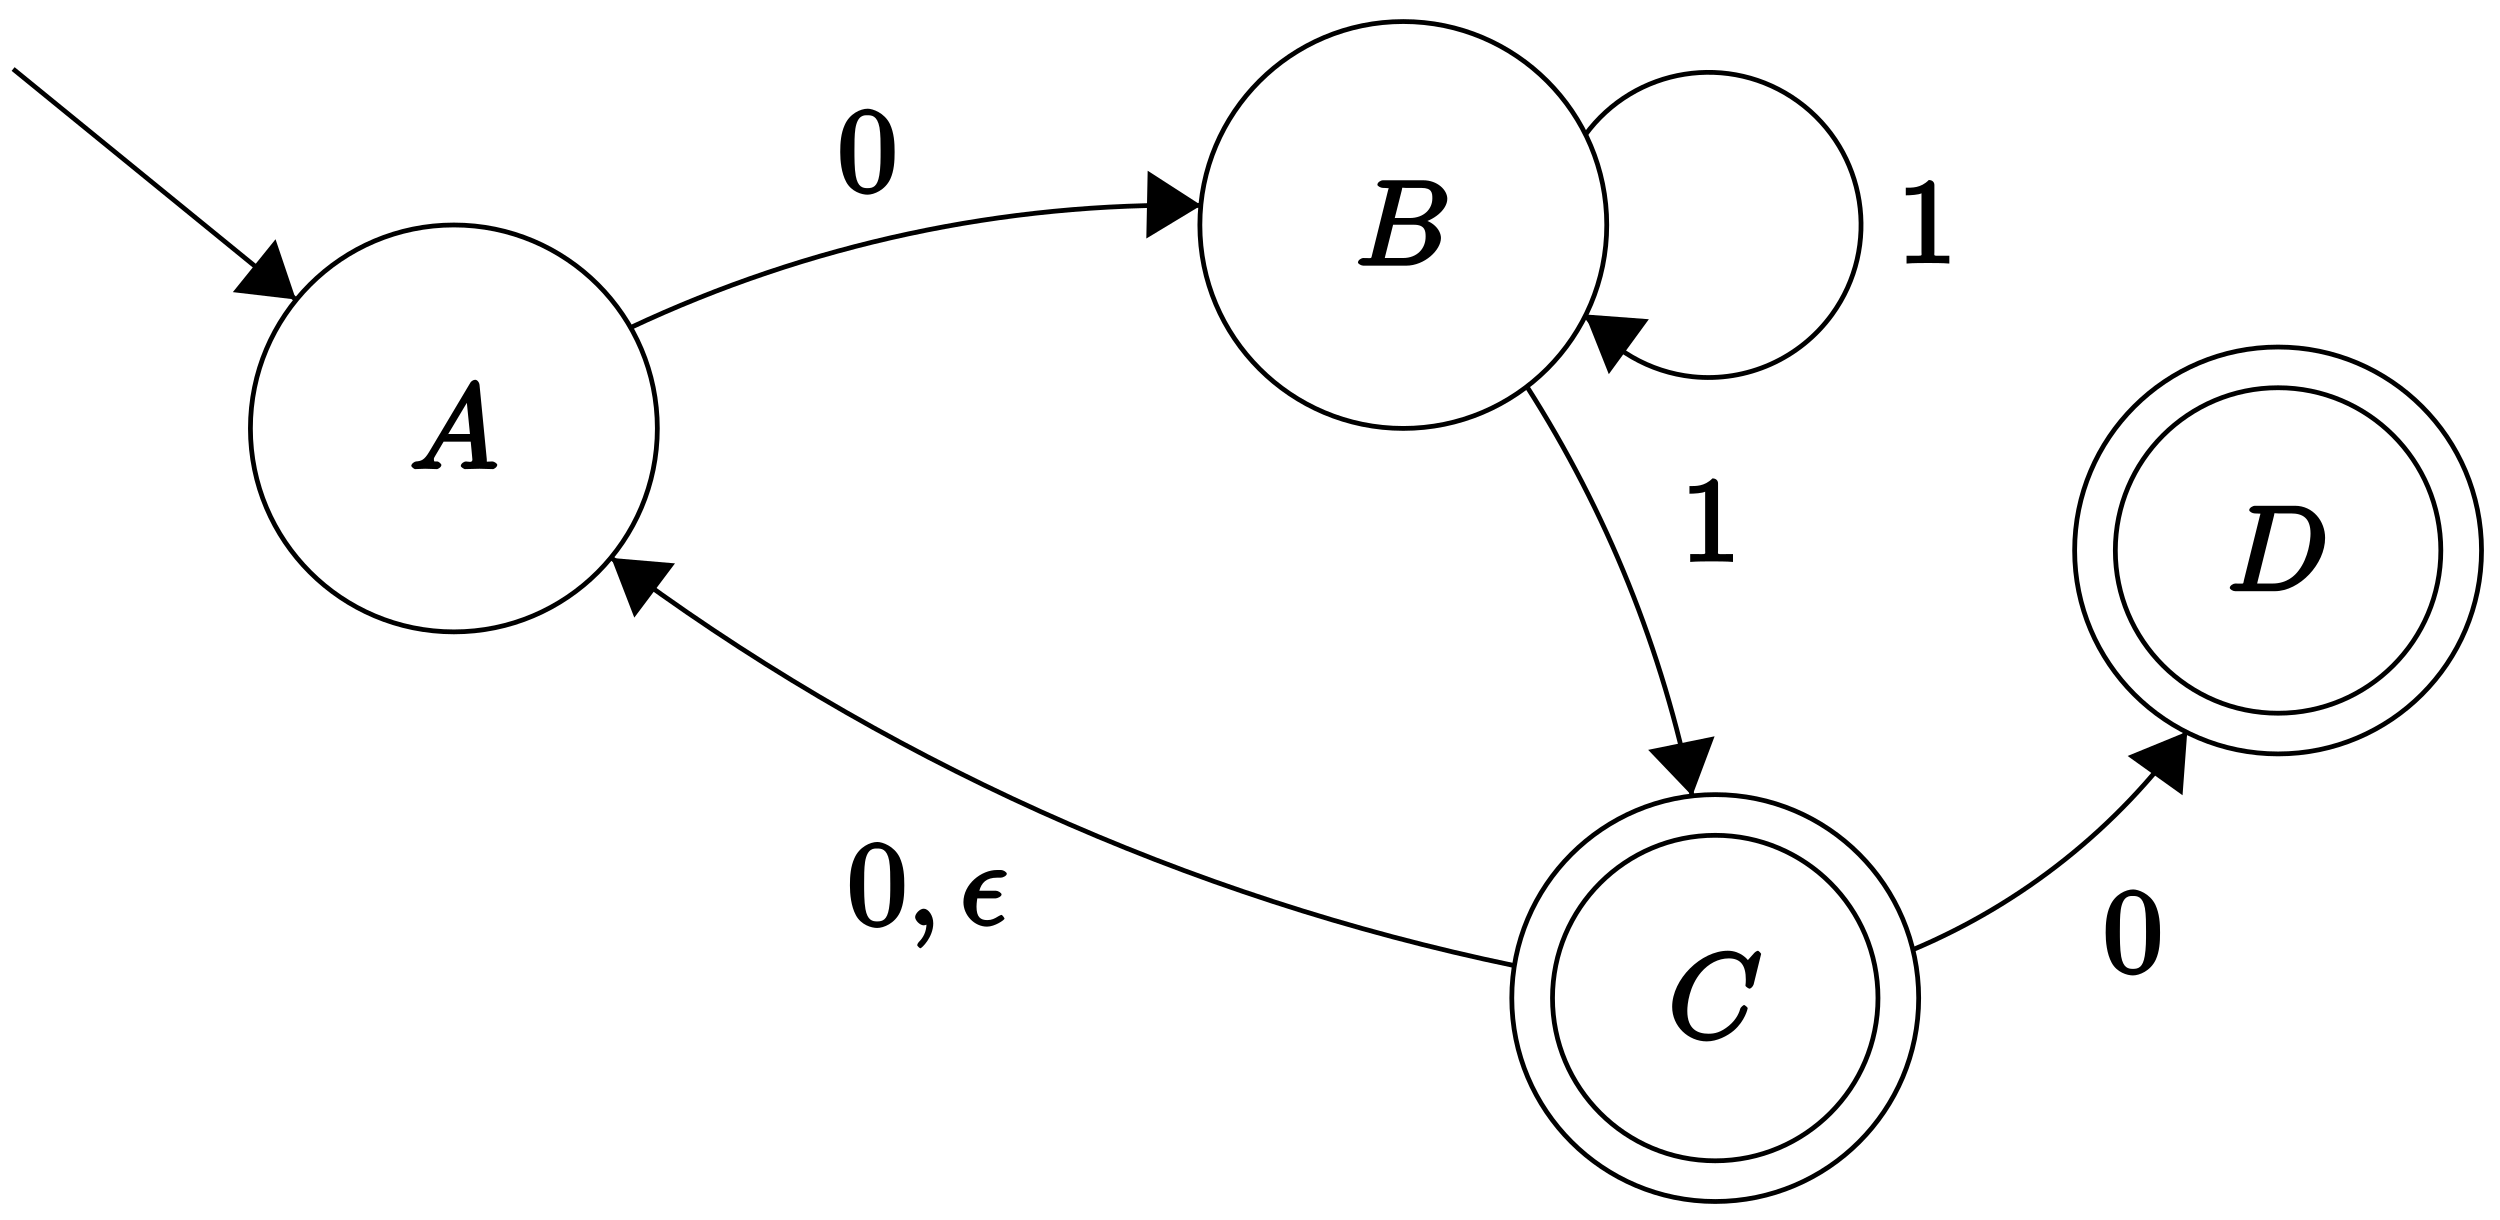 <?xml version="1.0" encoding="UTF-8"?>
<svg xmlns="http://www.w3.org/2000/svg" xmlns:xlink="http://www.w3.org/1999/xlink" width="209pt" height="102pt" viewBox="0 0 209 102" version="1.1">
<defs>
<g>
<symbol overflow="visible" id="glyph0-0">
<path style="stroke:none;" d=""/>
</symbol>
<symbol overflow="visible" id="glyph0-1">
<path style="stroke:none;" d="M 1.656 -1.422 C 1.25 -0.75 1 -0.672 0.562 -0.641 C 0.438 -0.625 0.172 -0.453 0.172 -0.266 C 0.172 -0.203 0.406 0 0.484 0 C 0.75 0 1.062 -0.031 1.328 -0.031 C 1.672 -0.031 2.016 0 2.328 0 C 2.391 0 2.688 -0.156 2.688 -0.344 C 2.688 -0.453 2.438 -0.641 2.359 -0.641 C 2.141 -0.656 2.062 -0.562 2.062 -0.812 C 2.062 -0.938 2.078 -0.938 2.156 -1.078 L 2.875 -2.297 L 5.141 -2.297 C 5.141 -2.25 5.281 -0.891 5.281 -0.797 C 5.281 -0.5 4.938 -0.641 4.734 -0.641 C 4.594 -0.641 4.312 -0.469 4.312 -0.266 C 4.312 -0.156 4.609 0 4.641 0 C 5.047 0 5.469 -0.031 5.875 -0.031 C 6.125 -0.031 6.766 0 7.016 0 C 7.062 0 7.359 -0.156 7.359 -0.359 C 7.359 -0.469 7.094 -0.641 6.953 -0.641 C 6.344 -0.641 6.516 -0.531 6.484 -0.828 L 5.875 -7.062 C 5.859 -7.25 5.688 -7.469 5.516 -7.469 C 5.359 -7.469 5.188 -7.344 5.125 -7.25 Z M 3.094 -2.656 L 5.062 -5.953 L 4.766 -6.062 L 5.078 -2.938 L 3.266 -2.938 Z M 3.094 -2.656 "/>
</symbol>
<symbol overflow="visible" id="glyph0-2">
<path style="stroke:none;" d="M 1.422 -0.938 C 1.312 -0.547 1.469 -0.641 0.688 -0.641 C 0.516 -0.641 0.234 -0.469 0.234 -0.266 C 0.234 -0.156 0.516 0 0.688 0 L 4.25 0 C 5.828 0 7.172 -1.328 7.172 -2.312 C 7.172 -3.031 6.422 -3.781 5.453 -3.891 L 5.453 -3.562 C 6.484 -3.75 7.703 -4.641 7.703 -5.594 C 7.703 -6.328 6.875 -7.141 5.688 -7.141 L 2.328 -7.141 C 2.141 -7.141 1.859 -6.969 1.859 -6.766 C 1.859 -6.656 2.141 -6.5 2.328 -6.5 C 2.344 -6.5 2.531 -6.5 2.703 -6.484 C 2.875 -6.453 2.797 -6.609 2.797 -6.484 C 2.797 -6.438 2.781 -6.406 2.75 -6.297 Z M 3.266 -3.812 L 3.891 -6.281 C 3.984 -6.625 3.828 -6.5 4.25 -6.5 L 5.547 -6.5 C 6.422 -6.5 6.453 -6.078 6.453 -5.625 C 6.453 -4.75 5.766 -3.984 4.562 -3.984 L 3.312 -3.984 Z M 2.656 -0.641 C 2.516 -0.641 2.5 -0.641 2.438 -0.641 C 2.328 -0.656 2.469 -0.5 2.469 -0.578 C 2.469 -0.609 2.469 -0.625 2.516 -0.812 L 3.172 -3.422 L 4.922 -3.422 C 5.875 -3.422 5.891 -2.844 5.891 -2.422 C 5.891 -1.438 5.188 -0.641 4 -0.641 Z M 2.656 -0.641 "/>
</symbol>
<symbol overflow="visible" id="glyph0-3">
<path style="stroke:none;" d="M 7.75 -7.094 C 7.75 -7.125 7.562 -7.359 7.469 -7.359 C 7.438 -7.359 7.297 -7.297 7.188 -7.188 L 6.641 -6.578 C 6.656 -6.562 6.078 -7.359 4.969 -7.359 C 2.734 -7.359 0.312 -4.984 0.312 -2.672 C 0.312 -1.031 1.672 0.219 3.203 0.219 C 4.062 0.219 4.938 -0.234 5.469 -0.688 C 6.406 -1.5 6.625 -2.516 6.625 -2.547 C 6.625 -2.656 6.344 -2.828 6.328 -2.828 C 6.266 -2.828 6.047 -2.625 6.016 -2.547 C 5.938 -2.266 5.75 -1.672 5.062 -1.094 C 4.375 -0.531 3.875 -0.422 3.359 -0.422 C 2.469 -0.422 1.578 -0.766 1.578 -2.328 C 1.578 -2.891 1.734 -4.391 2.734 -5.562 C 3.344 -6.266 4.156 -6.719 5.047 -6.719 C 6.062 -6.719 6.469 -6.109 6.469 -4.953 C 6.469 -4.562 6.438 -4.547 6.438 -4.453 C 6.438 -4.344 6.734 -4.188 6.766 -4.188 C 6.891 -4.188 7.062 -4.359 7.125 -4.547 Z M 7.75 -7.094 "/>
</symbol>
<symbol overflow="visible" id="glyph0-4">
<path style="stroke:none;" d="M 1.406 -0.938 C 1.312 -0.547 1.469 -0.641 0.672 -0.641 C 0.516 -0.641 0.219 -0.469 0.219 -0.281 C 0.219 -0.156 0.484 0 0.672 0 L 3.984 0 C 6.047 0 8.188 -2.266 8.188 -4.453 C 8.188 -5.859 7.172 -7.141 5.672 -7.141 L 2.328 -7.141 C 2.141 -7.141 1.844 -6.969 1.844 -6.781 C 1.844 -6.656 2.109 -6.5 2.312 -6.5 C 2.438 -6.5 2.625 -6.484 2.734 -6.484 C 2.906 -6.453 2.781 -6.594 2.781 -6.484 C 2.781 -6.438 2.766 -6.406 2.734 -6.297 Z M 3.906 -6.281 C 4 -6.625 3.844 -6.5 4.281 -6.5 L 5.344 -6.5 C 6.312 -6.5 6.969 -6.125 6.969 -4.812 C 6.969 -4.328 6.812 -2.812 5.969 -1.719 C 5.688 -1.344 5.031 -0.641 3.797 -0.641 L 2.672 -0.641 C 2.531 -0.641 2.516 -0.641 2.453 -0.641 C 2.359 -0.656 2.5 -0.5 2.5 -0.578 C 2.5 -0.609 2.5 -0.625 2.547 -0.812 Z M 3.906 -6.281 "/>
</symbol>
<symbol overflow="visible" id="glyph0-5">
<path style="stroke:none;" d="M 2.188 -0.172 C 2.188 -0.828 1.781 -1.391 1.391 -1.391 C 1.062 -1.391 0.672 -0.969 0.672 -0.688 C 0.672 -0.422 1.062 0 1.391 0 C 1.5 0 1.75 -0.094 1.859 -0.172 C 1.891 -0.203 1.781 -0.156 1.781 -0.156 C 1.797 -0.156 1.625 -0.312 1.625 -0.172 C 1.625 0.562 1.328 1.047 1 1.375 C 0.891 1.484 0.844 1.625 0.844 1.656 C 0.844 1.719 1.062 1.922 1.109 1.922 C 1.219 1.922 2.188 1 2.188 -0.172 Z M 2.188 -0.172 "/>
</symbol>
<symbol overflow="visible" id="glyph0-6">
<path style="stroke:none;" d="M 2.969 -2.25 C 3.125 -2.25 3.484 -2.406 3.484 -2.578 C 3.484 -2.719 3.188 -2.891 3.016 -2.891 L 1.625 -2.891 C 1.812 -3.562 2.203 -3.984 3.109 -3.984 L 3.422 -3.984 C 3.594 -3.984 3.922 -4.141 3.922 -4.312 C 3.922 -4.453 3.625 -4.625 3.453 -4.625 L 3.094 -4.625 C 1.797 -4.625 0.297 -3.453 0.297 -1.938 C 0.297 -0.844 1.219 0.109 2.266 0.109 C 2.922 0.109 3.734 -0.453 3.734 -0.562 C 3.734 -0.594 3.562 -0.875 3.469 -0.875 C 3.453 -0.875 3.297 -0.812 3.203 -0.75 C 2.906 -0.562 2.656 -0.438 2.297 -0.438 C 1.719 -0.438 1.391 -0.688 1.391 -1.562 C 1.391 -1.906 1.469 -2.297 1.453 -2.25 Z M 2.969 -2.25 "/>
</symbol>
<symbol overflow="visible" id="glyph1-0">
<path style="stroke:none;" d=""/>
</symbol>
<symbol overflow="visible" id="glyph1-1">
<path style="stroke:none;" d="M 4.75 -3.344 C 4.75 -4.141 4.703 -4.938 4.359 -5.688 C 3.891 -6.641 2.906 -6.969 2.5 -6.969 C 1.891 -6.969 0.984 -6.547 0.578 -5.609 C 0.266 -4.922 0.203 -4.141 0.203 -3.344 C 0.203 -2.609 0.297 -1.594 0.703 -0.844 C 1.141 -0.031 2 0.219 2.484 0.219 C 3.016 0.219 3.953 -0.156 4.391 -1.094 C 4.703 -1.781 4.75 -2.562 4.75 -3.344 Z M 2.484 -0.328 C 2.094 -0.328 1.672 -0.406 1.5 -1.359 C 1.391 -1.969 1.391 -2.875 1.391 -3.469 C 1.391 -4.109 1.391 -4.766 1.469 -5.297 C 1.656 -6.484 2.234 -6.422 2.484 -6.422 C 2.812 -6.422 3.297 -6.406 3.484 -5.406 C 3.578 -4.859 3.578 -4.094 3.578 -3.469 C 3.578 -2.719 3.578 -2.047 3.469 -1.406 C 3.312 -0.453 2.938 -0.328 2.484 -0.328 Z M 2.484 -0.328 "/>
</symbol>
<symbol overflow="visible" id="glyph1-2">
<path style="stroke:none;" d="M 3.094 -6.547 C 3.094 -6.781 2.938 -6.969 2.625 -6.969 C 1.953 -6.281 1.203 -6.328 0.703 -6.328 L 0.703 -5.688 C 1.094 -5.688 1.797 -5.734 2.016 -5.859 L 2.016 -0.953 C 2.016 -0.594 2.156 -0.641 1.266 -0.641 L 0.766 -0.641 L 0.766 0.016 C 1.297 -0.031 2.156 -0.031 2.562 -0.031 C 2.953 -0.031 3.828 -0.031 4.344 0.016 L 4.344 -0.641 L 3.859 -0.641 C 2.953 -0.641 3.094 -0.578 3.094 -0.953 Z M 3.094 -6.547 "/>
</symbol>
</g>
</defs>
<g id="surface1">
<path style="fill:none;stroke-width:0.399;stroke-linecap:butt;stroke-linejoin:miter;stroke:rgb(0%,0%,0%);stroke-opacity:1;stroke-miterlimit:10;" d="M 142.3 -83.339 C 142.3 -73.945 134.683 -66.332 125.293 -66.332 C 115.898 -66.332 108.281 -73.945 108.281 -83.339 C 108.281 -92.73 115.898 -100.347 125.293 -100.347 C 134.683 -100.347 142.3 -92.73 142.3 -83.339 Z M 142.3 -83.339 " transform="matrix(1,0,0,-1,-87.346,-47.523)"/>
<g style="fill:rgb(0%,0%,0%);fill-opacity:1;">
  <use xlink:href="#glyph0-1" x="34.211" y="39.219"/>
</g>
<path style="fill:none;stroke-width:0.399;stroke-linecap:butt;stroke-linejoin:miter;stroke:rgb(0%,0%,0%);stroke-opacity:1;stroke-miterlimit:10;" d="M 221.67 -66.332 C 221.67 -56.937 214.053 -49.324 204.662 -49.324 C 195.268 -49.324 187.655 -56.937 187.655 -66.332 C 187.655 -75.722 195.268 -83.339 204.662 -83.339 C 214.053 -83.339 221.67 -75.722 221.67 -66.332 Z M 221.67 -66.332 " transform="matrix(1,0,0,-1,-87.346,-47.523)"/>
<g style="fill:rgb(0%,0%,0%);fill-opacity:1;">
  <use xlink:href="#glyph0-2" x="113.291" y="22.211"/>
</g>
<path style="fill:none;stroke-width:0.399;stroke-linecap:butt;stroke-linejoin:miter;stroke:rgb(0%,0%,0%);stroke-opacity:1;stroke-miterlimit:10;" d="M 247.747 -130.96 C 247.747 -121.566 240.134 -113.953 230.74 -113.953 C 221.346 -113.953 213.732 -121.566 213.732 -130.96 C 213.732 -140.355 221.346 -147.968 230.74 -147.968 C 240.134 -147.968 247.747 -140.355 247.747 -130.96 Z M 247.747 -130.96 " transform="matrix(1,0,0,-1,-87.346,-47.523)"/>
<g style="fill:rgb(0%,0%,0%);fill-opacity:1;">
  <use xlink:href="#glyph0-3" x="139.481" y="86.841"/>
</g>
<path style="fill:none;stroke-width:0.399;stroke-linecap:butt;stroke-linejoin:miter;stroke:rgb(0%,0%,0%);stroke-opacity:1;stroke-miterlimit:10;" d="M 244.345 -130.96 C 244.345 -123.445 238.255 -117.355 230.74 -117.355 C 223.224 -117.355 217.135 -123.445 217.135 -130.96 C 217.135 -138.476 223.224 -144.566 230.74 -144.566 C 238.255 -144.566 244.345 -138.476 244.345 -130.96 Z M 244.345 -130.96 " transform="matrix(1,0,0,-1,-87.346,-47.523)"/>
<path style="fill:none;stroke-width:0.399;stroke-linecap:butt;stroke-linejoin:miter;stroke:rgb(0%,0%,0%);stroke-opacity:1;stroke-miterlimit:10;" d="M 294.801 -93.543 C 294.801 -84.148 287.188 -76.535 277.794 -76.535 C 268.399 -76.535 260.786 -84.148 260.786 -93.543 C 260.786 -102.937 268.399 -110.55 277.794 -110.55 C 287.188 -110.55 294.801 -102.937 294.801 -93.543 Z M 294.801 -93.543 " transform="matrix(1,0,0,-1,-87.346,-47.523)"/>
<g style="fill:rgb(0%,0%,0%);fill-opacity:1;">
  <use xlink:href="#glyph0-4" x="186.191" y="49.424"/>
</g>
<path style="fill:none;stroke-width:0.399;stroke-linecap:butt;stroke-linejoin:miter;stroke:rgb(0%,0%,0%);stroke-opacity:1;stroke-miterlimit:10;" d="M 291.399 -93.543 C 291.399 -86.027 285.309 -79.937 277.794 -79.937 C 270.278 -79.937 264.188 -86.027 264.188 -93.543 C 264.188 -101.058 270.278 -107.148 277.794 -107.148 C 285.309 -107.148 291.399 -101.058 291.399 -93.543 Z M 291.399 -93.543 " transform="matrix(1,0,0,-1,-87.346,-47.523)"/>
<path style="fill:none;stroke-width:0.399;stroke-linecap:butt;stroke-linejoin:miter;stroke:rgb(0%,0%,0%);stroke-opacity:1;stroke-miterlimit:10;" d="M 88.442 -53.293 L 112.082 -72.566 " transform="matrix(1,0,0,-1,-87.346,-47.523)"/>
<path style=" stroke:none;fill-rule:nonzero;fill:rgb(0%,0%,0%);fill-opacity:1;" d="M 24.738 25.043 L 23.035 20 L 19.465 24.422 "/>
<path style="fill:none;stroke-width:0.399;stroke-linecap:butt;stroke-linejoin:miter;stroke:rgb(0%,0%,0%);stroke-opacity:1;stroke-miterlimit:10;" d="M 140.046 -74.918 C 154.956 -67.91 171.276 -64.41 187.749 -64.695 " transform="matrix(1,0,0,-1,-87.346,-47.523)"/>
<path style=" stroke:none;fill-rule:nonzero;fill:rgb(0%,0%,0%);fill-opacity:1;" d="M 100.426 17.164 L 95.945 14.273 L 95.832 19.941 "/>
<g style="fill:rgb(0%,0%,0%);fill-opacity:1;">
  <use xlink:href="#glyph1-1" x="70.04" y="16.057"/>
</g>
<path style="fill:none;stroke-width:0.399;stroke-linecap:butt;stroke-linejoin:miter;stroke:rgb(0%,0%,0%);stroke-opacity:1;stroke-miterlimit:10;" d="M 219.853 -58.832 C 223.994 -53.132 231.974 -51.867 237.673 -56.007 C 243.372 -60.148 244.634 -68.125 240.494 -73.824 C 237.814 -77.511 233.373 -79.488 228.842 -79.015 C 225.248 -78.636 221.978 -76.75 219.853 -73.824 " transform="matrix(1,0,0,-1,-87.346,-47.523)"/>
<g style="fill:rgb(0%,0%,0%);fill-opacity:1;">
  <use xlink:href="#glyph1-2" x="158.621" y="22.018"/>
</g>
<path style=" stroke:none;fill-rule:nonzero;fill:rgb(0%,0%,0%);fill-opacity:1;" d="M 132.512 26.289 L 134.496 31.281 L 137.844 26.688 "/>
<path style="fill:none;stroke-width:0.399;stroke-linecap:butt;stroke-linejoin:miter;stroke:rgb(0%,0%,0%);stroke-opacity:1;stroke-miterlimit:10;" d="M 214.986 -79.824 C 221.666 -90.285 226.361 -101.914 228.81 -114.085 " transform="matrix(1,0,0,-1,-87.346,-47.523)"/>
<path style=" stroke:none;fill-rule:nonzero;fill:rgb(0%,0%,0%);fill-opacity:1;" d="M 141.469 66.543 L 143.34 61.555 L 137.785 62.688 "/>
<g style="fill:rgb(0%,0%,0%);fill-opacity:1;">
  <use xlink:href="#glyph1-2" x="140.535" y="46.963"/>
</g>
<path style="fill:none;stroke-width:0.399;stroke-linecap:butt;stroke-linejoin:miter;stroke:rgb(0%,0%,0%);stroke-opacity:1;stroke-miterlimit:10;" d="M 270.177 -108.668 C 264.349 -116.761 256.392 -123.089 247.193 -126.945 " transform="matrix(1,0,0,-1,-87.346,-47.523)"/>
<path style=" stroke:none;fill-rule:nonzero;fill:rgb(0%,0%,0%);fill-opacity:1;" d="M 182.855 61.156 L 177.867 63.199 L 182.461 66.484 "/>
<g style="fill:rgb(0%,0%,0%);fill-opacity:1;">
  <use xlink:href="#glyph1-1" x="175.831" y="81.326"/>
</g>
<path style="fill:none;stroke-width:0.399;stroke-linecap:butt;stroke-linejoin:miter;stroke:rgb(0%,0%,0%);stroke-opacity:1;stroke-miterlimit:10;" d="M 213.951 -128.25 C 186.588 -122.57 160.776 -110.918 138.421 -94.14 " transform="matrix(1,0,0,-1,-87.346,-47.523)"/>
<path style=" stroke:none;fill-rule:nonzero;fill:rgb(0%,0%,0%);fill-opacity:1;" d="M 51.102 46.645 L 53.027 51.633 L 56.43 47.098 "/>
<g style="fill:rgb(0%,0%,0%);fill-opacity:1;">
  <use xlink:href="#glyph1-1" x="70.85" y="77.358"/>
</g>
<g style="fill:rgb(0%,0%,0%);fill-opacity:1;">
  <use xlink:href="#glyph0-5" x="75.832" y="77.358"/>
</g>
<g style="fill:rgb(0%,0%,0%);fill-opacity:1;">
  <use xlink:href="#glyph0-6" x="80.246" y="77.358"/>
</g>
</g>
</svg>
